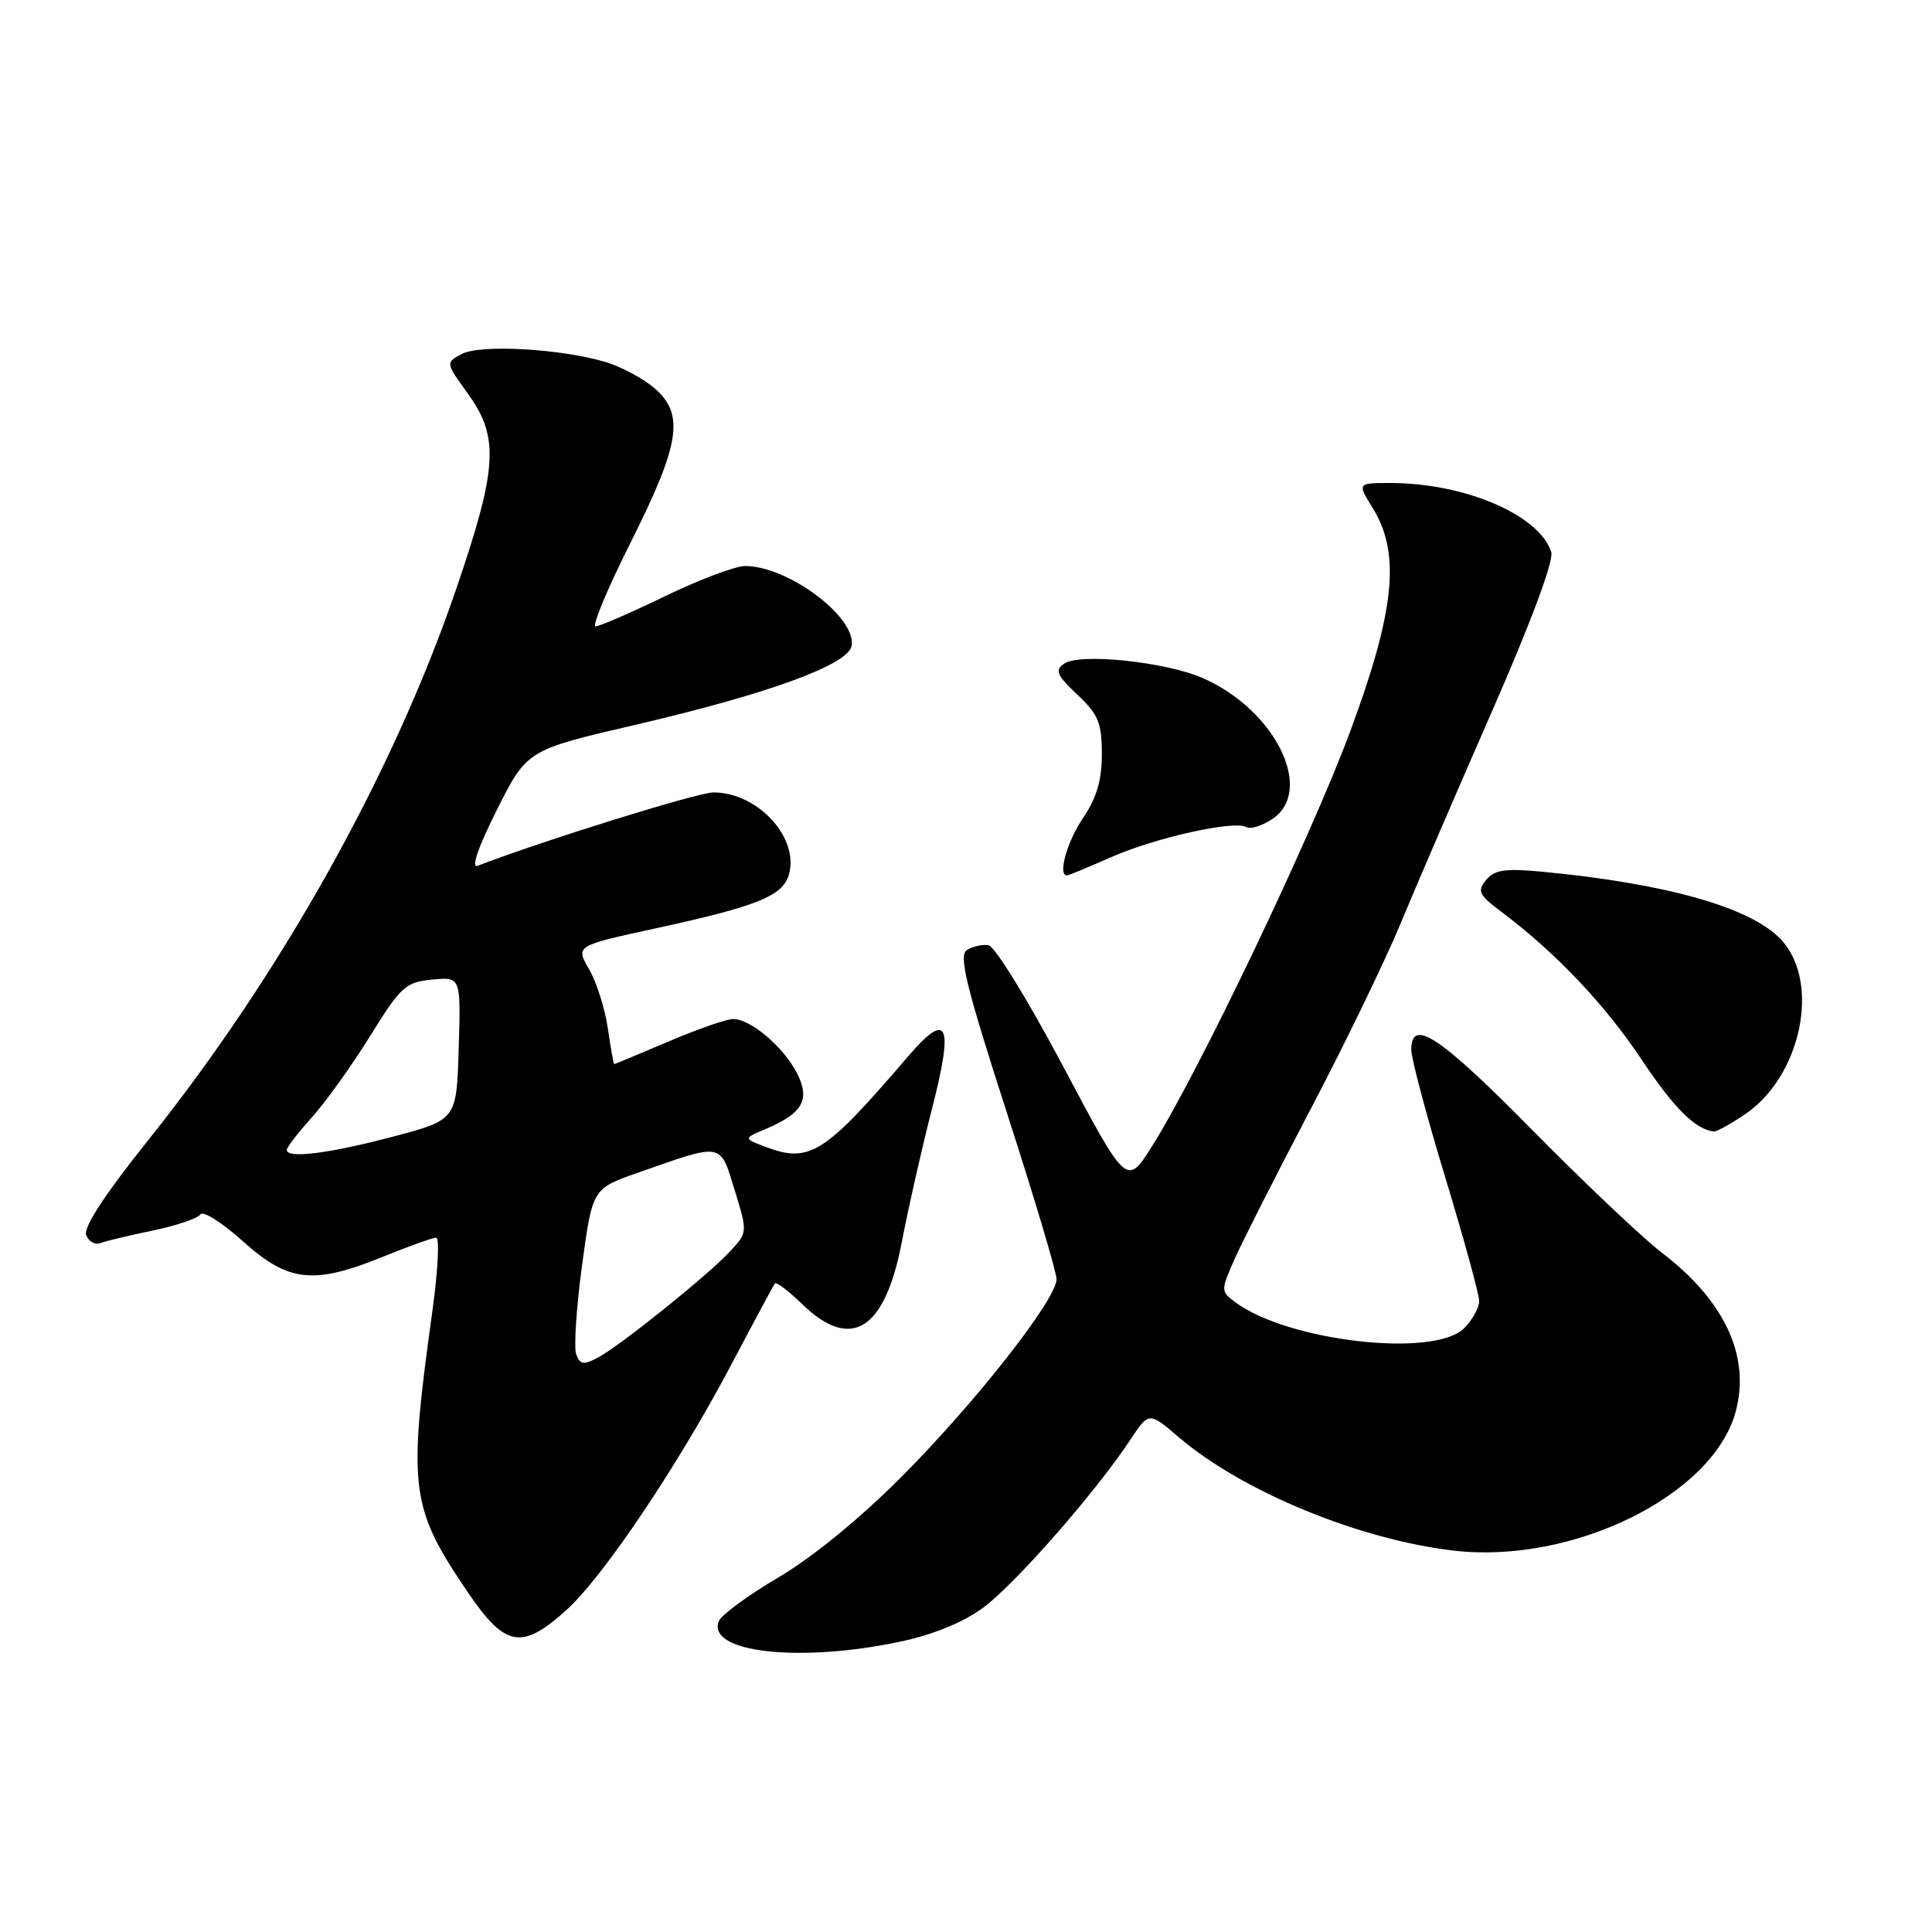 <?xml version="1.0" encoding="UTF-8" standalone="no"?>
<!DOCTYPE svg PUBLIC "-//W3C//DTD SVG 1.1//EN" "http://www.w3.org/Graphics/SVG/1.1/DTD/svg11.dtd" >
<svg xmlns="http://www.w3.org/2000/svg" xmlns:xlink="http://www.w3.org/1999/xlink" version="1.1" viewBox="0 0 256 256">
 <g >
 <path fill="currentColor"
d=" M 119.32 217.52 C 123.65 216.60 127.64 214.97 130.27 213.03 C 134.47 209.94 145.11 197.81 149.71 190.87 C 152.24 187.05 152.24 187.05 156.21 190.45 C 164.60 197.63 180.15 204.03 192.67 205.47 C 208.45 207.28 227.01 198.12 229.99 187.04 C 231.96 179.72 228.54 172.36 220.21 166.00 C 217.69 164.07 209.97 156.77 203.06 149.76 C 190.76 137.28 187.00 134.79 187.00 139.10 C 187.00 140.25 189.03 147.86 191.50 156.00 C 193.97 164.14 196.00 171.52 196.00 172.40 C 196.00 173.28 195.10 174.90 194.00 176.00 C 190.03 179.97 170.55 177.73 163.61 172.50 C 161.75 171.10 161.75 170.99 163.61 166.79 C 164.66 164.43 169.17 155.53 173.65 147.00 C 178.13 138.47 183.47 127.45 185.53 122.50 C 187.58 117.55 193.06 104.84 197.70 94.25 C 202.86 82.46 205.91 74.28 205.55 73.16 C 203.99 68.24 194.10 64.00 184.21 64.00 C 179.84 64.00 179.84 64.00 181.92 67.37 C 185.60 73.33 184.84 80.90 178.94 96.83 C 173.81 110.71 158.82 142.09 152.67 151.85 C 149.30 157.20 149.30 157.20 140.90 141.35 C 136.28 132.63 131.82 125.39 131.00 125.25 C 130.18 125.11 128.88 125.40 128.12 125.89 C 127.01 126.61 127.99 130.63 133.37 147.30 C 137.02 158.59 140.00 168.57 140.00 169.49 C 140.00 172.15 129.36 185.73 119.55 195.59 C 114.00 201.17 107.66 206.36 103.15 209.01 C 99.11 211.39 95.55 214.01 95.24 214.82 C 93.64 218.97 105.94 220.36 119.32 217.52 Z  M 75.06 213.33 C 80.00 208.86 89.97 194.00 97.07 180.50 C 99.97 175.00 102.49 170.31 102.68 170.07 C 102.87 169.83 104.51 171.07 106.31 172.82 C 112.79 179.10 117.27 176.27 119.51 164.50 C 120.35 160.10 122.13 152.23 123.47 147.01 C 126.42 135.56 125.61 133.80 120.27 140.04 C 109.19 152.98 107.26 154.20 101.32 151.92 C 98.50 150.84 98.50 150.84 101.50 149.58 C 106.39 147.51 107.40 145.68 105.58 142.16 C 103.77 138.66 99.41 134.99 97.12 135.03 C 96.23 135.04 92.36 136.39 88.53 138.03 C 84.69 139.66 81.48 141.00 81.39 141.00 C 81.30 141.00 80.92 138.86 80.54 136.25 C 80.16 133.64 79.04 130.11 78.05 128.41 C 76.26 125.32 76.26 125.32 86.88 123.01 C 100.17 120.13 103.63 118.75 104.49 116.02 C 106.04 111.15 100.48 105.00 94.54 105.00 C 92.47 105.00 72.12 111.33 63.29 114.72 C 62.39 115.07 63.34 112.29 65.83 107.33 C 69.83 99.38 69.83 99.38 84.16 96.05 C 101.78 91.95 112.36 88.09 112.84 85.60 C 113.56 81.85 104.45 75.00 98.73 75.00 C 97.44 75.00 92.67 76.80 88.12 79.00 C 83.57 81.20 79.43 83.00 78.92 83.00 C 78.40 83.00 80.51 77.96 83.60 71.81 C 90.14 58.76 90.73 54.88 86.70 51.42 C 85.21 50.14 82.31 48.59 80.25 47.97 C 74.31 46.20 63.61 45.60 61.18 46.91 C 59.03 48.06 59.03 48.06 62.01 52.18 C 66.18 57.94 65.93 62.03 60.42 78.13 C 52.07 102.53 37.23 129.07 19.66 151.05 C 13.92 158.22 11.03 162.64 11.42 163.65 C 11.75 164.51 12.59 164.99 13.28 164.72 C 13.98 164.45 17.12 163.70 20.26 163.05 C 23.40 162.40 26.23 161.43 26.56 160.91 C 26.88 160.38 29.41 161.99 32.18 164.47 C 38.23 169.91 41.53 170.27 50.81 166.50 C 54.19 165.12 57.34 164.00 57.80 164.00 C 58.26 164.00 58.03 168.39 57.29 173.75 C 54.03 197.23 54.34 199.72 61.95 210.93 C 66.95 218.29 69.12 218.69 75.06 213.33 Z  M 231.10 147.74 C 238.67 142.71 241.31 130.15 235.98 124.48 C 232.00 120.24 220.84 117.08 204.40 115.51 C 199.44 115.04 198.04 115.25 196.92 116.60 C 195.70 118.07 195.94 118.58 199.02 120.88 C 206.16 126.25 212.65 133.09 217.50 140.37 C 221.81 146.84 224.64 149.66 227.10 149.93 C 227.43 149.97 229.23 148.98 231.10 147.74 Z  M 147.23 113.58 C 153.08 110.99 163.63 108.65 165.16 109.60 C 165.67 109.91 167.19 109.45 168.54 108.56 C 174.25 104.82 169.06 94.15 159.47 89.89 C 154.54 87.70 143.10 86.49 141.00 87.94 C 139.73 88.81 140.01 89.45 142.75 92.04 C 145.54 94.67 146.00 95.78 146.00 99.91 C 146.00 103.39 145.31 105.74 143.50 108.40 C 141.38 111.54 140.13 116.00 141.38 116.00 C 141.58 116.00 144.22 114.91 147.23 113.58 Z  M 76.36 179.49 C 76.02 178.61 76.36 173.30 77.12 167.70 C 78.50 157.51 78.50 157.51 84.50 155.40 C 95.88 151.40 95.38 151.31 97.34 157.68 C 99.06 163.28 99.06 163.31 96.78 165.77 C 93.89 168.91 82.22 178.29 79.24 179.88 C 77.35 180.89 76.87 180.82 76.36 179.49 Z  M 38.00 152.37 C 38.00 152.03 39.49 150.10 41.30 148.08 C 43.12 146.07 46.60 141.22 49.03 137.30 C 53.11 130.71 53.74 130.14 57.26 129.80 C 61.07 129.44 61.07 129.44 60.78 138.92 C 60.50 148.39 60.50 148.39 52.00 150.63 C 43.50 152.87 38.00 153.55 38.00 152.37 Z "/>
</g>
</svg>
